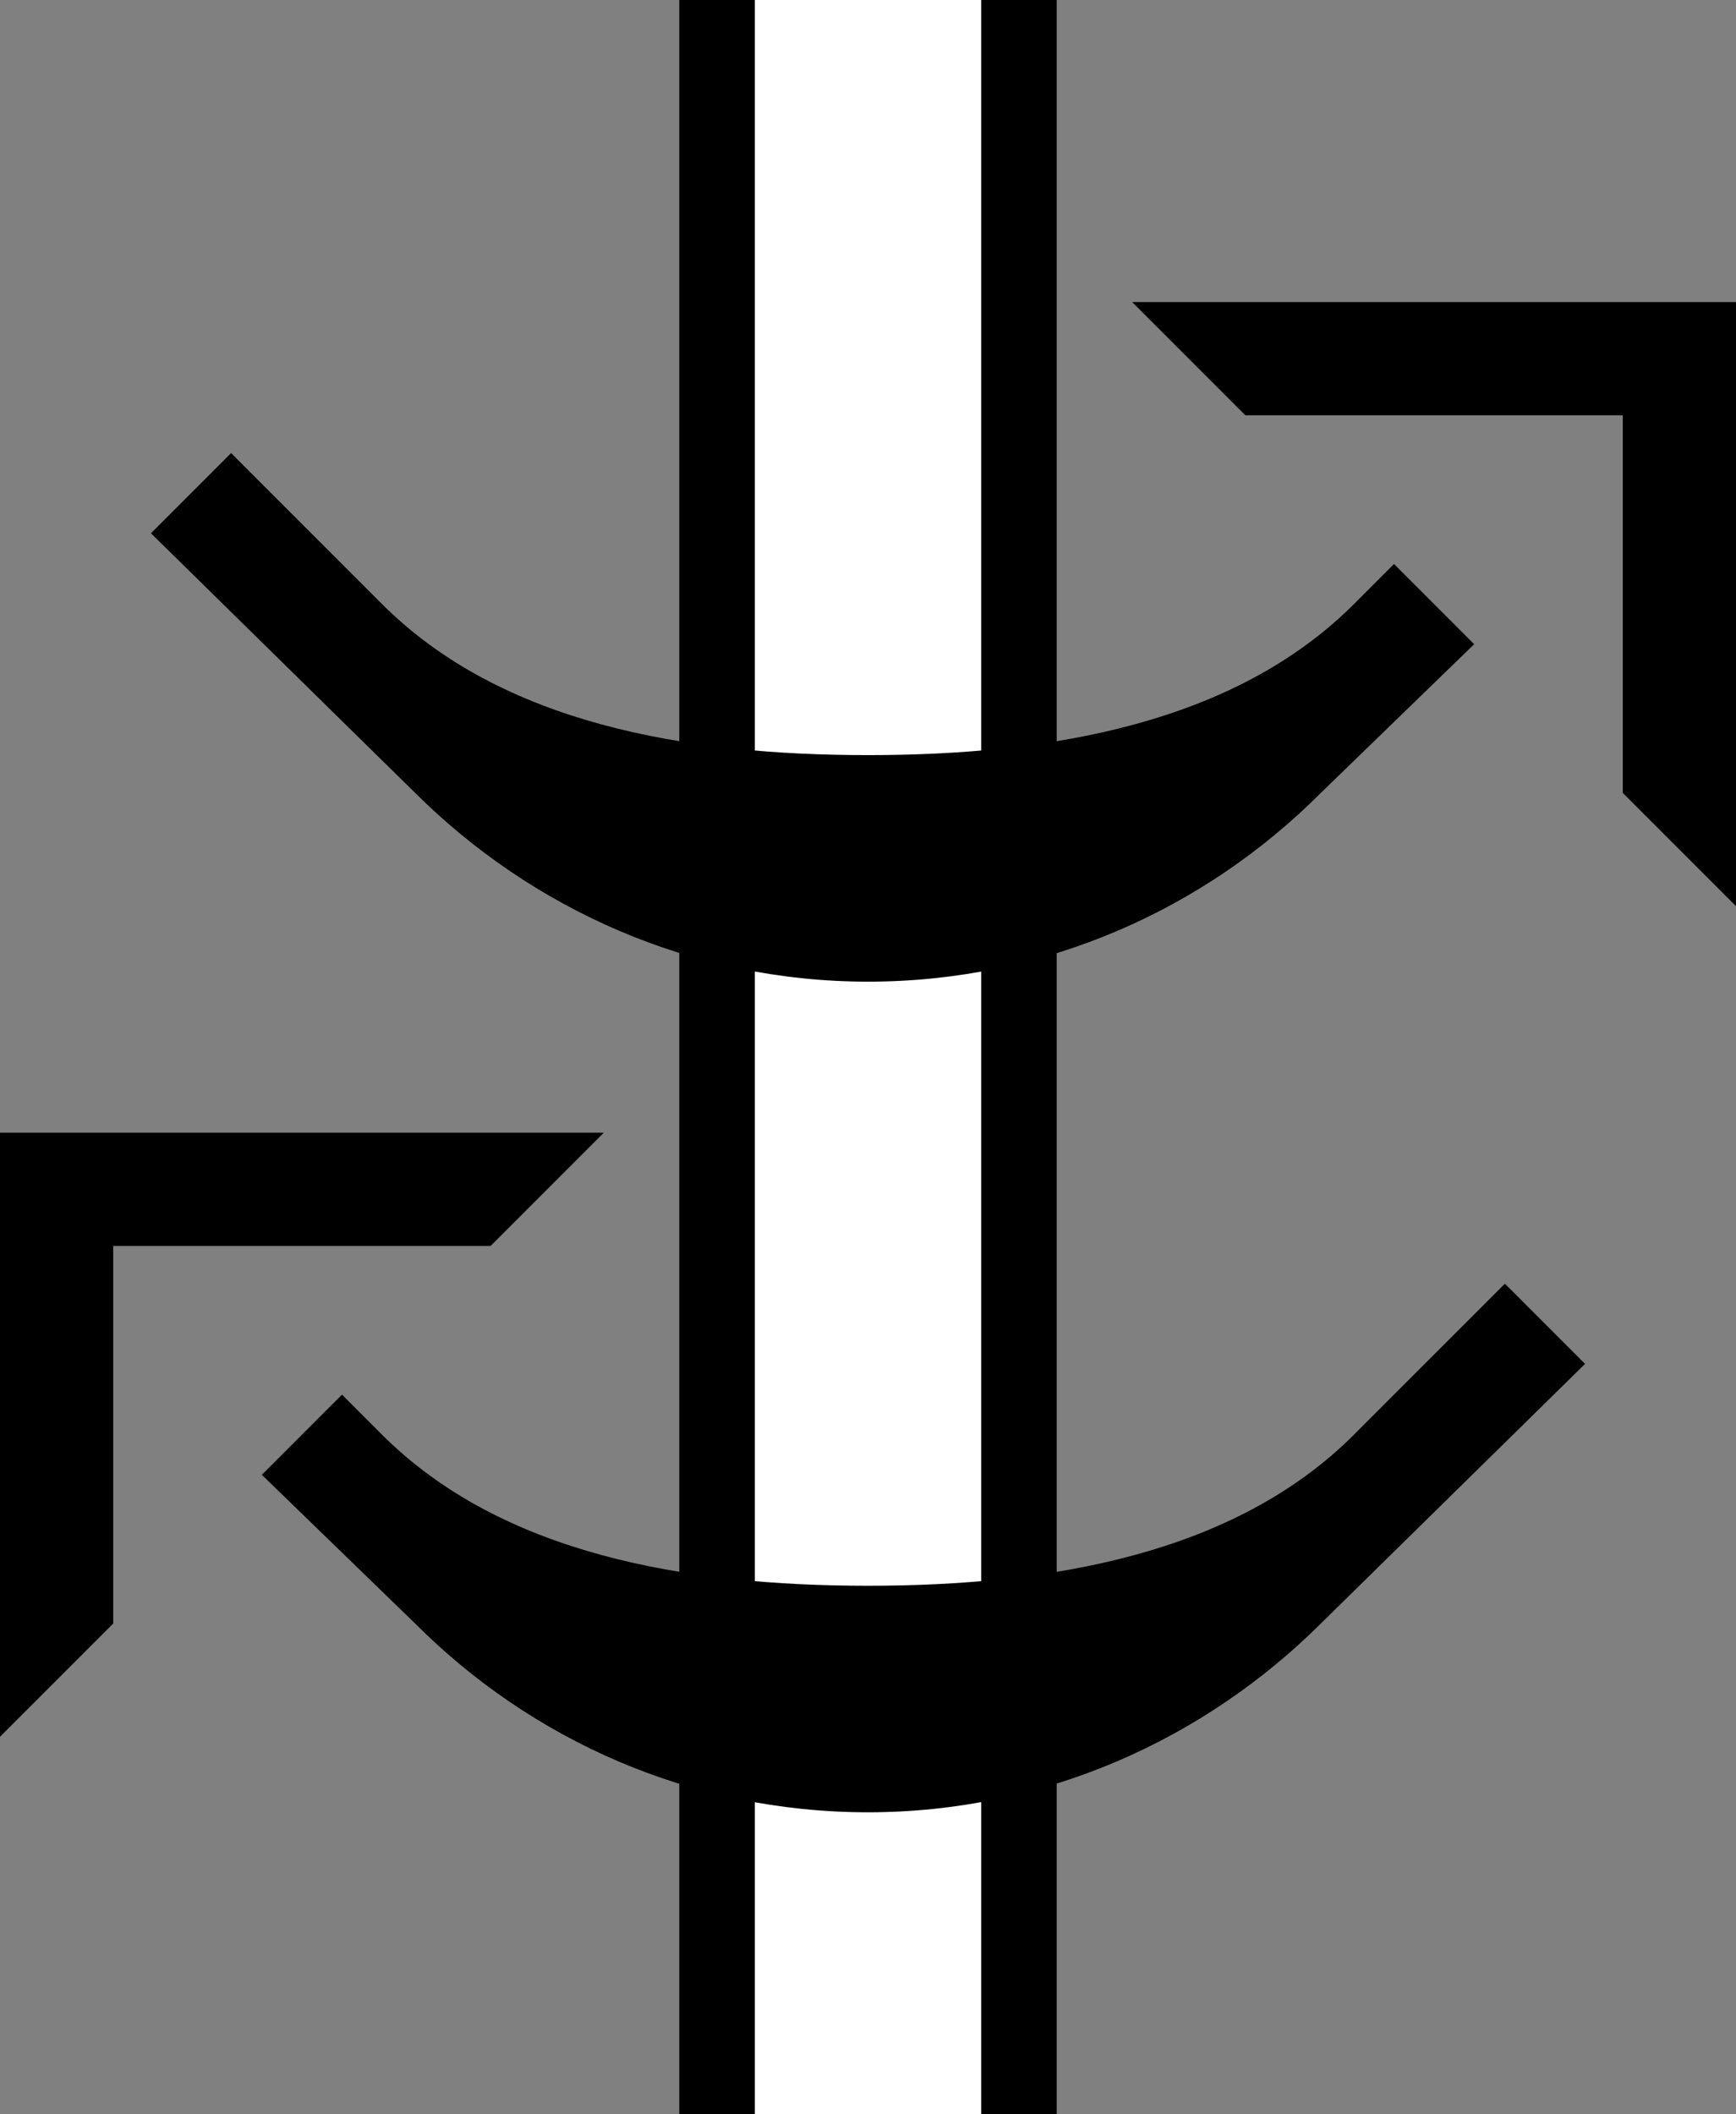 <?xml version="1.0" encoding="UTF-8" standalone="no"?>
<svg
   xmlns:dc="http://purl.org/dc/elements/1.1/"
   xmlns:cc="http://creativecommons.org/ns#"
   xmlns:rdf="http://www.w3.org/1999/02/22-rdf-syntax-ns#"
   xmlns:svg="http://www.w3.org/2000/svg"
   xmlns="http://www.w3.org/2000/svg"
   xmlns:sodipodi="http://sodipodi.sourceforge.net/DTD/sodipodi-0.dtd"
   xmlns:inkscape="http://www.inkscape.org/namespaces/inkscape"
   version="1.0"
   width="23"
   height="28"
   id="svg2"
   inkscape:version="0.47 r22583"
   sodipodi:docname="02-09-006-01-03-05.svg">
  <rect width="100%" height="100%" fill="#808080" stroke="none"/>
  <defs
     id="defs16">
    <inkscape:perspective
       sodipodi:type="inkscape:persp3d"
       inkscape:vp_x="0 : 23 : 1"
       inkscape:vp_y="0 : 1000 : 0"
       inkscape:vp_z="36 : 23 : 1"
       inkscape:persp3d-origin="18 : 15.333333 : 1"
       id="perspective18" />
  </defs>
  <sodipodi:namedview
     pagecolor="#ffffff"
     bordercolor="#666666"
     borderopacity="1"
     objecttolerance="10"
     gridtolerance="10"
     guidetolerance="10"
     inkscape:pageopacity="0"
     inkscape:pageshadow="2"
     inkscape:window-width="964"
     inkscape:window-height="721"
     id="namedview14"
     showgrid="true"
     inkscape:zoom="16.892857"
     inkscape:cx="11.5"
     inkscape:cy="14"
     inkscape:window-x="365"
     inkscape:window-y="0"
     inkscape:window-maximized="0"
     inkscape:current-layer="svg2"
     showborder="true">
    <inkscape:grid
       type="xygrid"
       id="grid2824"
       empspacing="5"
       visible="true"
       enabled="true"
       snapvisiblegridlinesonly="true" />
  </sodipodi:namedview>
  <path
     style="fill:#000000;fill-opacity:1;stroke:none"
     d="m 23,4 0,8 -1.5,-1.5 0,-5 -5,0 L 15,4 23,4 z"
     id="path2814" />
  <path
     style="fill:#000000;fill-opacity:1;stroke:none"
     d="m 13,0 1,0 0,28 -1,0 0,-28 z"
     id="rect3326" />
  <path
     style="fill:#ffffff;fill-opacity:1;stroke:none"
     d="m 10,0 3,0 0,28 -3,0 0,-28 z"
     id="rect3328" />
  <path
     style="fill:#000000;fill-opacity:1;stroke:none"
     d="M 9,0 10,0 10,28 9,28 9,0 z"
     id="rect3330" />
  <path
     style="fill:#000000;fill-opacity:1;stroke:none"
     d="M 3.062,6 2,7.062 5.5,10.5 c 1.541,1.532 3.656,2.5 6,2.5 2.348,0 4.462,-0.96 6,-2.5 L 19.531,8.531 18.469,7.469 17.938,8 C 16.352,9.584 13.91,10 11.5,10 9.09,10 6.648,9.585 5.062,8 l -2,-2 z"
     id="rect2824" />
  <path
     style="fill:#000000;fill-opacity:1;stroke:none"
     d="m 0,15 0,8 1.5,-1.5 0,-5 5,0 L 8,15 0,15 z"
     id="path3393" />
  <path
     id="path3395"
     d="M 19.938,17 21,18.062 17.5,21.5 c -1.541,1.532 -3.656,2.5 -6,2.5 -2.348,0 -4.462,-0.96 -6,-2.5 L 3.469,19.531 4.531,18.469 5.062,19 c 1.586,1.584 4.028,2 6.438,2 2.41,0 4.852,-0.415 6.438,-2 l 2,-2 z"
     style="fill:#000000;fill-opacity:1;stroke:none" />
</svg>
